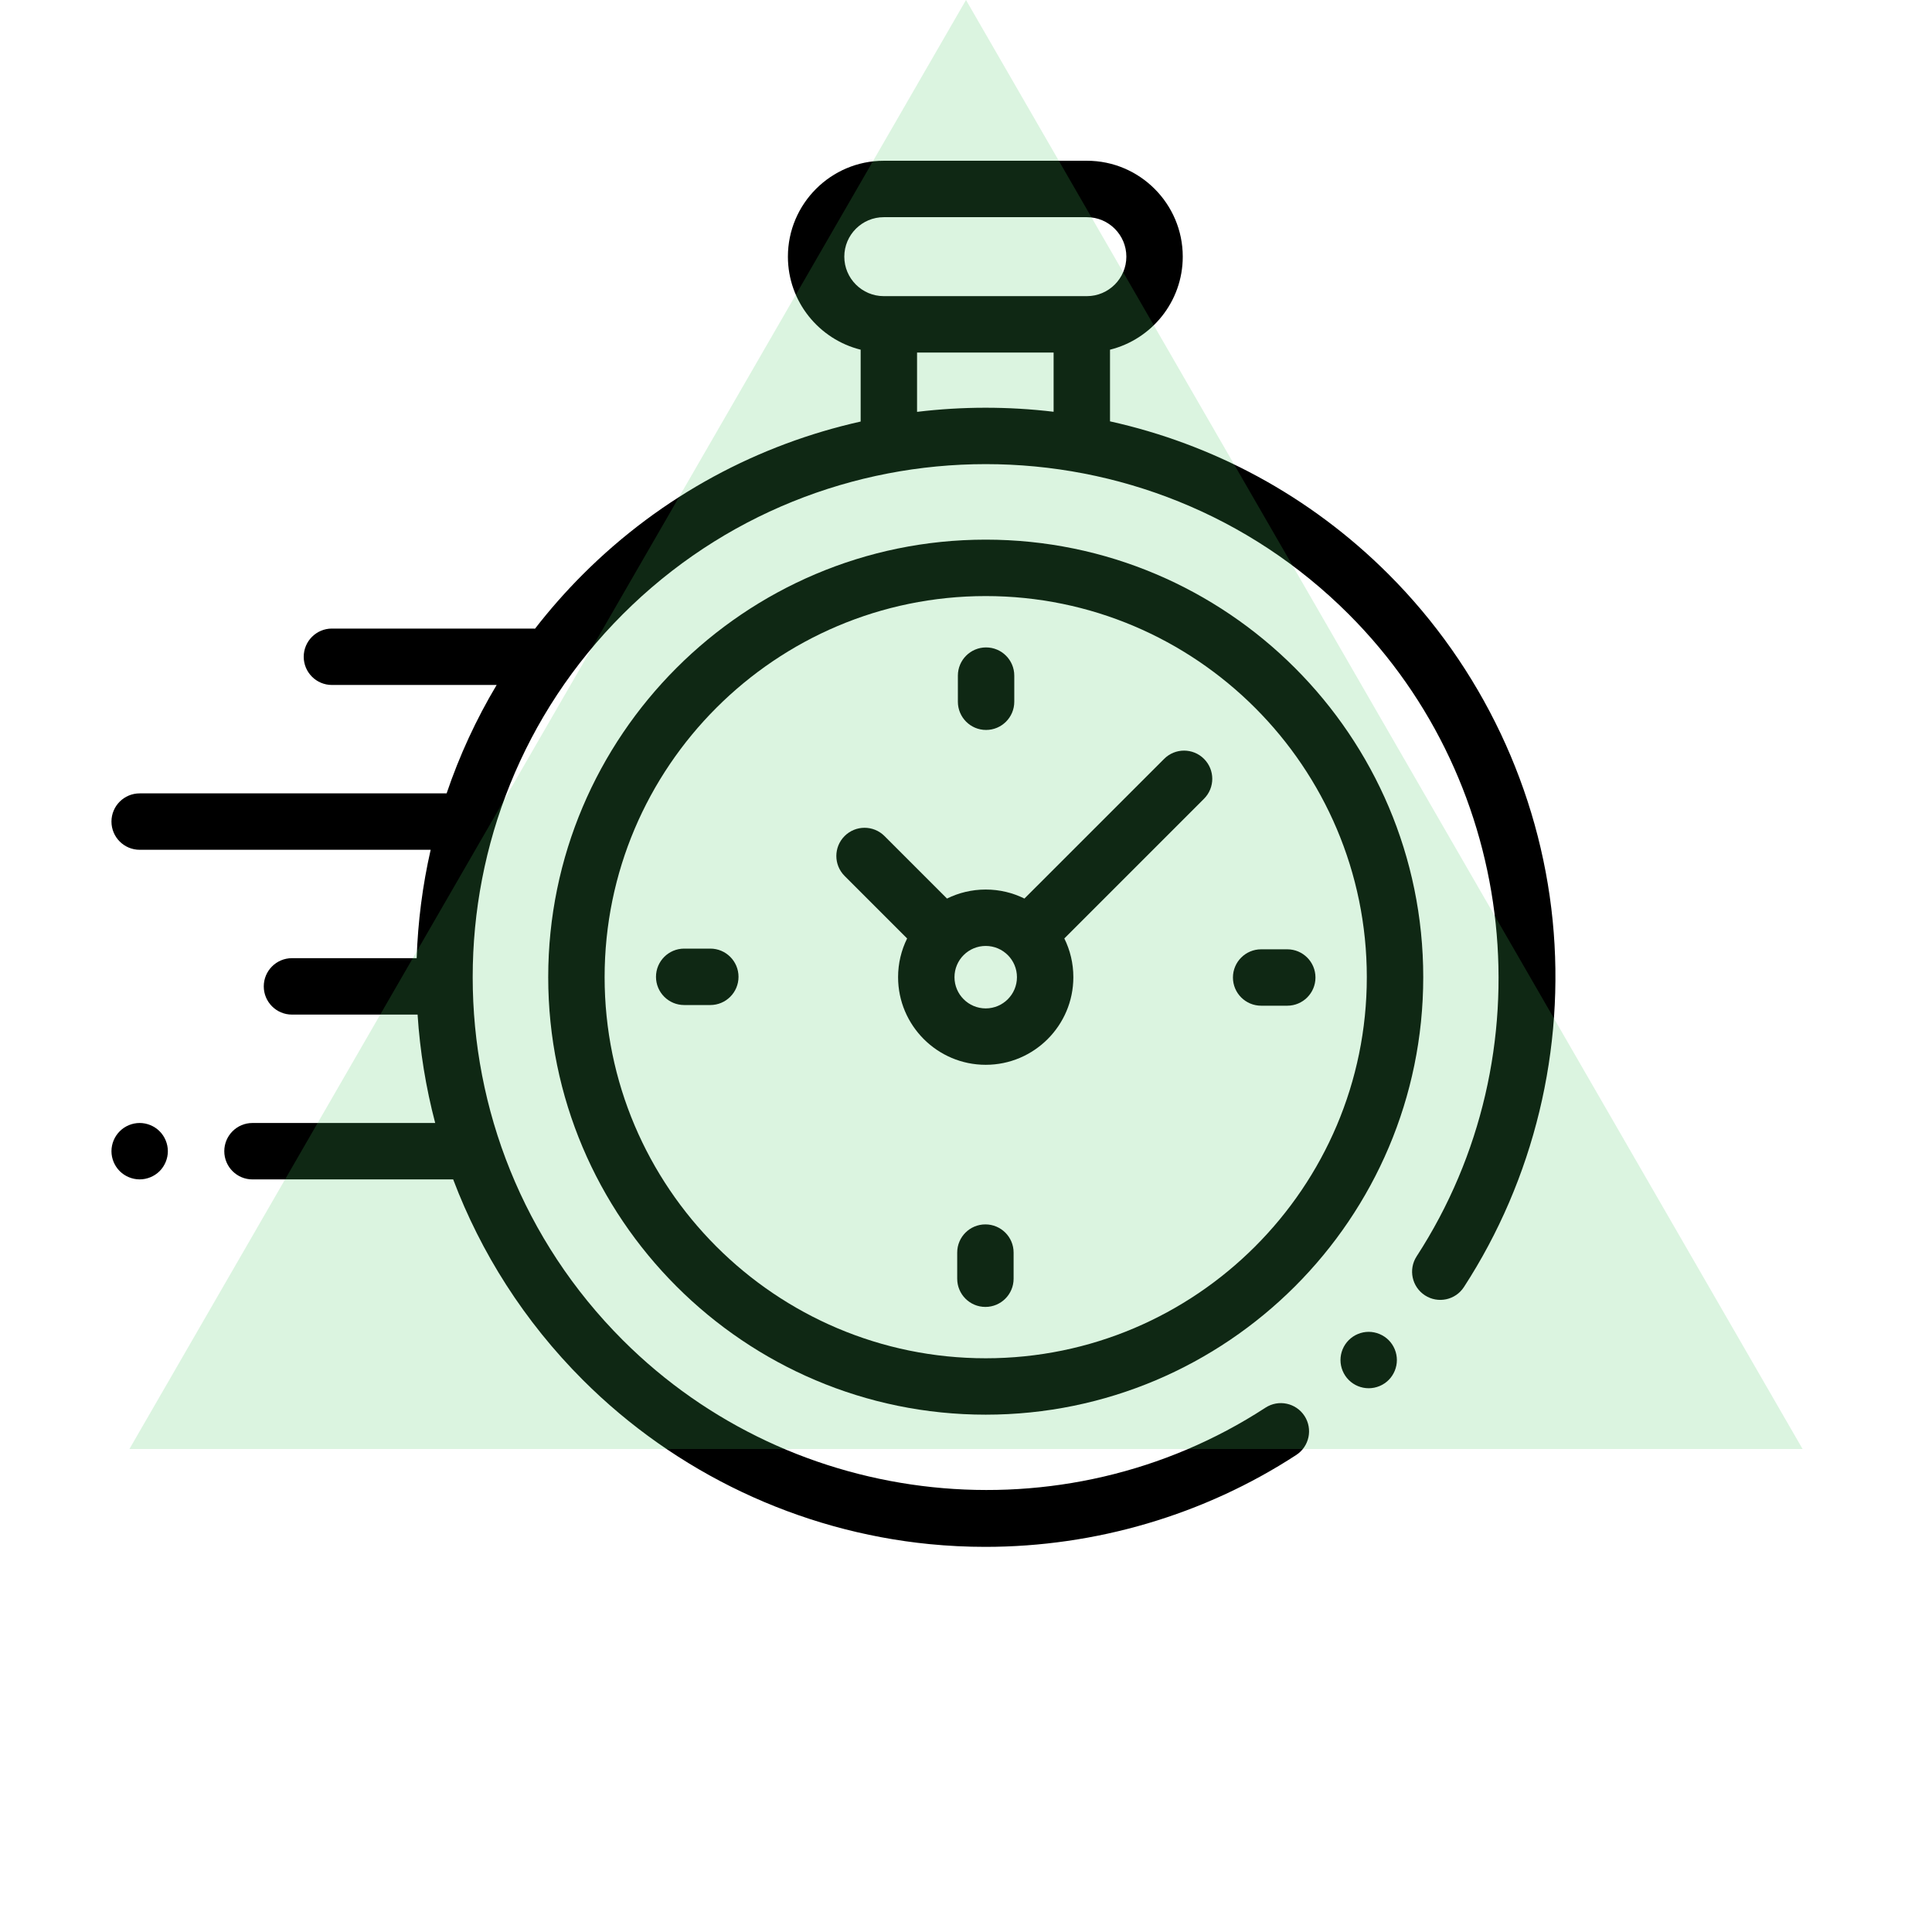 <svg width="78" height="78" viewBox="0 0 78 78" fill="none" xmlns="http://www.w3.org/2000/svg">
<path d="M62.685 37.163C62.161 31.898 59.809 26.935 56.062 23.187C52.859 19.985 48.939 17.926 44.814 17.011V14.118C46.498 13.699 47.751 12.174 47.751 10.362C47.751 8.227 46.014 6.49 43.88 6.49H35.681C33.547 6.49 31.81 8.227 31.81 10.362C31.81 12.174 33.062 13.699 34.747 14.118V17.019C30.635 17.938 26.728 19.994 23.534 23.187C22.835 23.886 22.191 24.619 21.601 25.381C21.572 25.379 21.544 25.377 21.514 25.377H13.4C12.772 25.377 12.262 25.887 12.262 26.516C12.262 27.144 12.772 27.654 13.4 27.654H20.051C19.216 29.052 18.543 30.52 18.031 32.031H5.639C5.01 32.031 4.5 32.54 4.5 33.169C4.5 33.798 5.01 34.308 5.639 34.308H17.387C17.059 35.748 16.871 37.214 16.822 38.684H11.787C11.159 38.684 10.649 39.194 10.649 39.823C10.649 40.452 11.159 40.962 11.787 40.962H16.859C16.955 42.436 17.192 43.902 17.57 45.338H10.193C9.564 45.338 9.055 45.848 9.055 46.477C9.055 47.106 9.564 47.616 10.193 47.616H18.296C19.413 50.57 21.159 53.34 23.534 55.715C27.285 59.466 32.254 61.819 37.524 62.34C38.276 62.414 39.029 62.451 39.781 62.451C44.224 62.451 48.611 61.165 52.333 58.741C52.86 58.398 53.009 57.692 52.666 57.165C52.322 56.638 51.617 56.489 51.09 56.832C42.942 62.138 32.031 60.991 25.144 54.105C17.064 46.025 17.064 32.878 25.144 24.798C33.224 16.718 46.371 16.718 54.451 24.798C61.328 31.675 62.482 42.578 57.194 50.721C56.851 51.249 57.001 51.954 57.528 52.296C58.056 52.639 58.761 52.489 59.103 51.961C61.929 47.61 63.201 42.355 62.685 37.163ZM34.087 10.362C34.087 9.483 34.802 8.768 35.681 8.768H43.88C44.758 8.768 45.474 9.483 45.474 10.362C45.474 11.241 44.758 11.956 43.88 11.956H43.675H35.886H35.681C34.802 11.956 34.087 11.241 34.087 10.362ZM37.024 16.628V14.233H42.537V16.624C40.706 16.406 38.854 16.407 37.024 16.628Z" fill="black"/>
<path d="M55.258 53.77C54.957 53.77 54.664 53.892 54.453 54.104C54.24 54.316 54.119 54.609 54.119 54.909C54.119 55.208 54.24 55.502 54.453 55.714C54.664 55.927 54.957 56.047 55.258 56.047C55.557 56.047 55.85 55.927 56.063 55.714C56.275 55.502 56.396 55.208 56.396 54.909C56.396 54.609 56.275 54.316 56.063 54.104C55.85 53.892 55.557 53.77 55.258 53.77Z" fill="black"/>
<path d="M39.796 21.787C30.057 21.787 22.133 29.711 22.133 39.451C22.133 49.191 30.057 57.114 39.796 57.114C49.536 57.114 57.46 49.191 57.46 39.451C57.46 29.711 49.536 21.787 39.796 21.787ZM39.796 54.837C31.312 54.837 24.41 47.935 24.41 39.451C24.41 30.967 31.312 24.065 39.796 24.065C48.28 24.065 55.182 30.967 55.182 39.451C55.182 47.935 48.28 54.837 39.796 54.837Z" fill="black"/>
<path d="M46.999 30.638L41.359 36.277C40.888 36.044 40.357 35.913 39.796 35.913C39.236 35.913 38.705 36.044 38.233 36.277L35.709 33.753C35.265 33.309 34.544 33.309 34.099 33.753C33.654 34.198 33.654 34.919 34.099 35.364L36.623 37.888C36.39 38.359 36.258 38.89 36.258 39.451C36.258 41.401 37.845 42.989 39.796 42.989C41.747 42.989 43.334 41.401 43.334 39.451C43.334 38.89 43.203 38.359 42.97 37.888L48.444 32.414L48.609 32.248C49.054 31.803 49.054 31.083 48.609 30.638C48.164 30.193 47.444 30.193 46.999 30.638ZM39.796 40.712C39.101 40.712 38.535 40.146 38.535 39.451C38.535 38.755 39.101 38.19 39.796 38.19C40.492 38.19 41.057 38.755 41.057 39.451C41.057 40.146 40.492 40.712 39.796 40.712Z" fill="black"/>
<path d="M51.971 38.326H50.916C50.287 38.326 49.777 38.836 49.777 39.465C49.777 40.093 50.287 40.603 50.916 40.603H51.971C52.6 40.603 53.109 40.093 53.109 39.465C53.109 38.836 52.6 38.326 51.971 38.326Z" fill="black"/>
<path d="M28.678 38.298H27.623C26.994 38.298 26.484 38.808 26.484 39.437C26.484 40.066 26.994 40.576 27.623 40.576H28.678C29.306 40.576 29.816 40.066 29.816 39.437C29.816 38.808 29.306 38.298 28.678 38.298Z" fill="black"/>
<path d="M39.81 29.47C40.439 29.47 40.949 28.96 40.949 28.331V27.277C40.949 26.648 40.439 26.138 39.81 26.138C39.182 26.138 38.672 26.648 38.672 27.277V28.331C38.672 28.96 39.182 29.47 39.81 29.47Z" fill="black"/>
<path d="M39.783 49.432C39.154 49.432 38.645 49.941 38.645 50.57V51.625C38.645 52.254 39.154 52.764 39.783 52.764C40.412 52.764 40.922 52.254 40.922 51.625V50.57C40.922 49.941 40.412 49.432 39.783 49.432Z" fill="black"/>
<path d="M5.639 45.338C5.339 45.338 5.045 45.46 4.834 45.672C4.622 45.883 4.5 46.177 4.5 46.477C4.5 46.777 4.622 47.07 4.834 47.282C5.046 47.493 5.339 47.615 5.639 47.615C5.938 47.615 6.232 47.493 6.444 47.282C6.655 47.07 6.777 46.776 6.777 46.477C6.777 46.177 6.655 45.883 6.444 45.672C6.232 45.46 5.938 45.338 5.639 45.338Z" fill="black"/>
<path d="M39 0L72.775 58.5H5.225L39 0Z" fill="#4FCC64" fill-opacity="0.2"/>
</svg>
